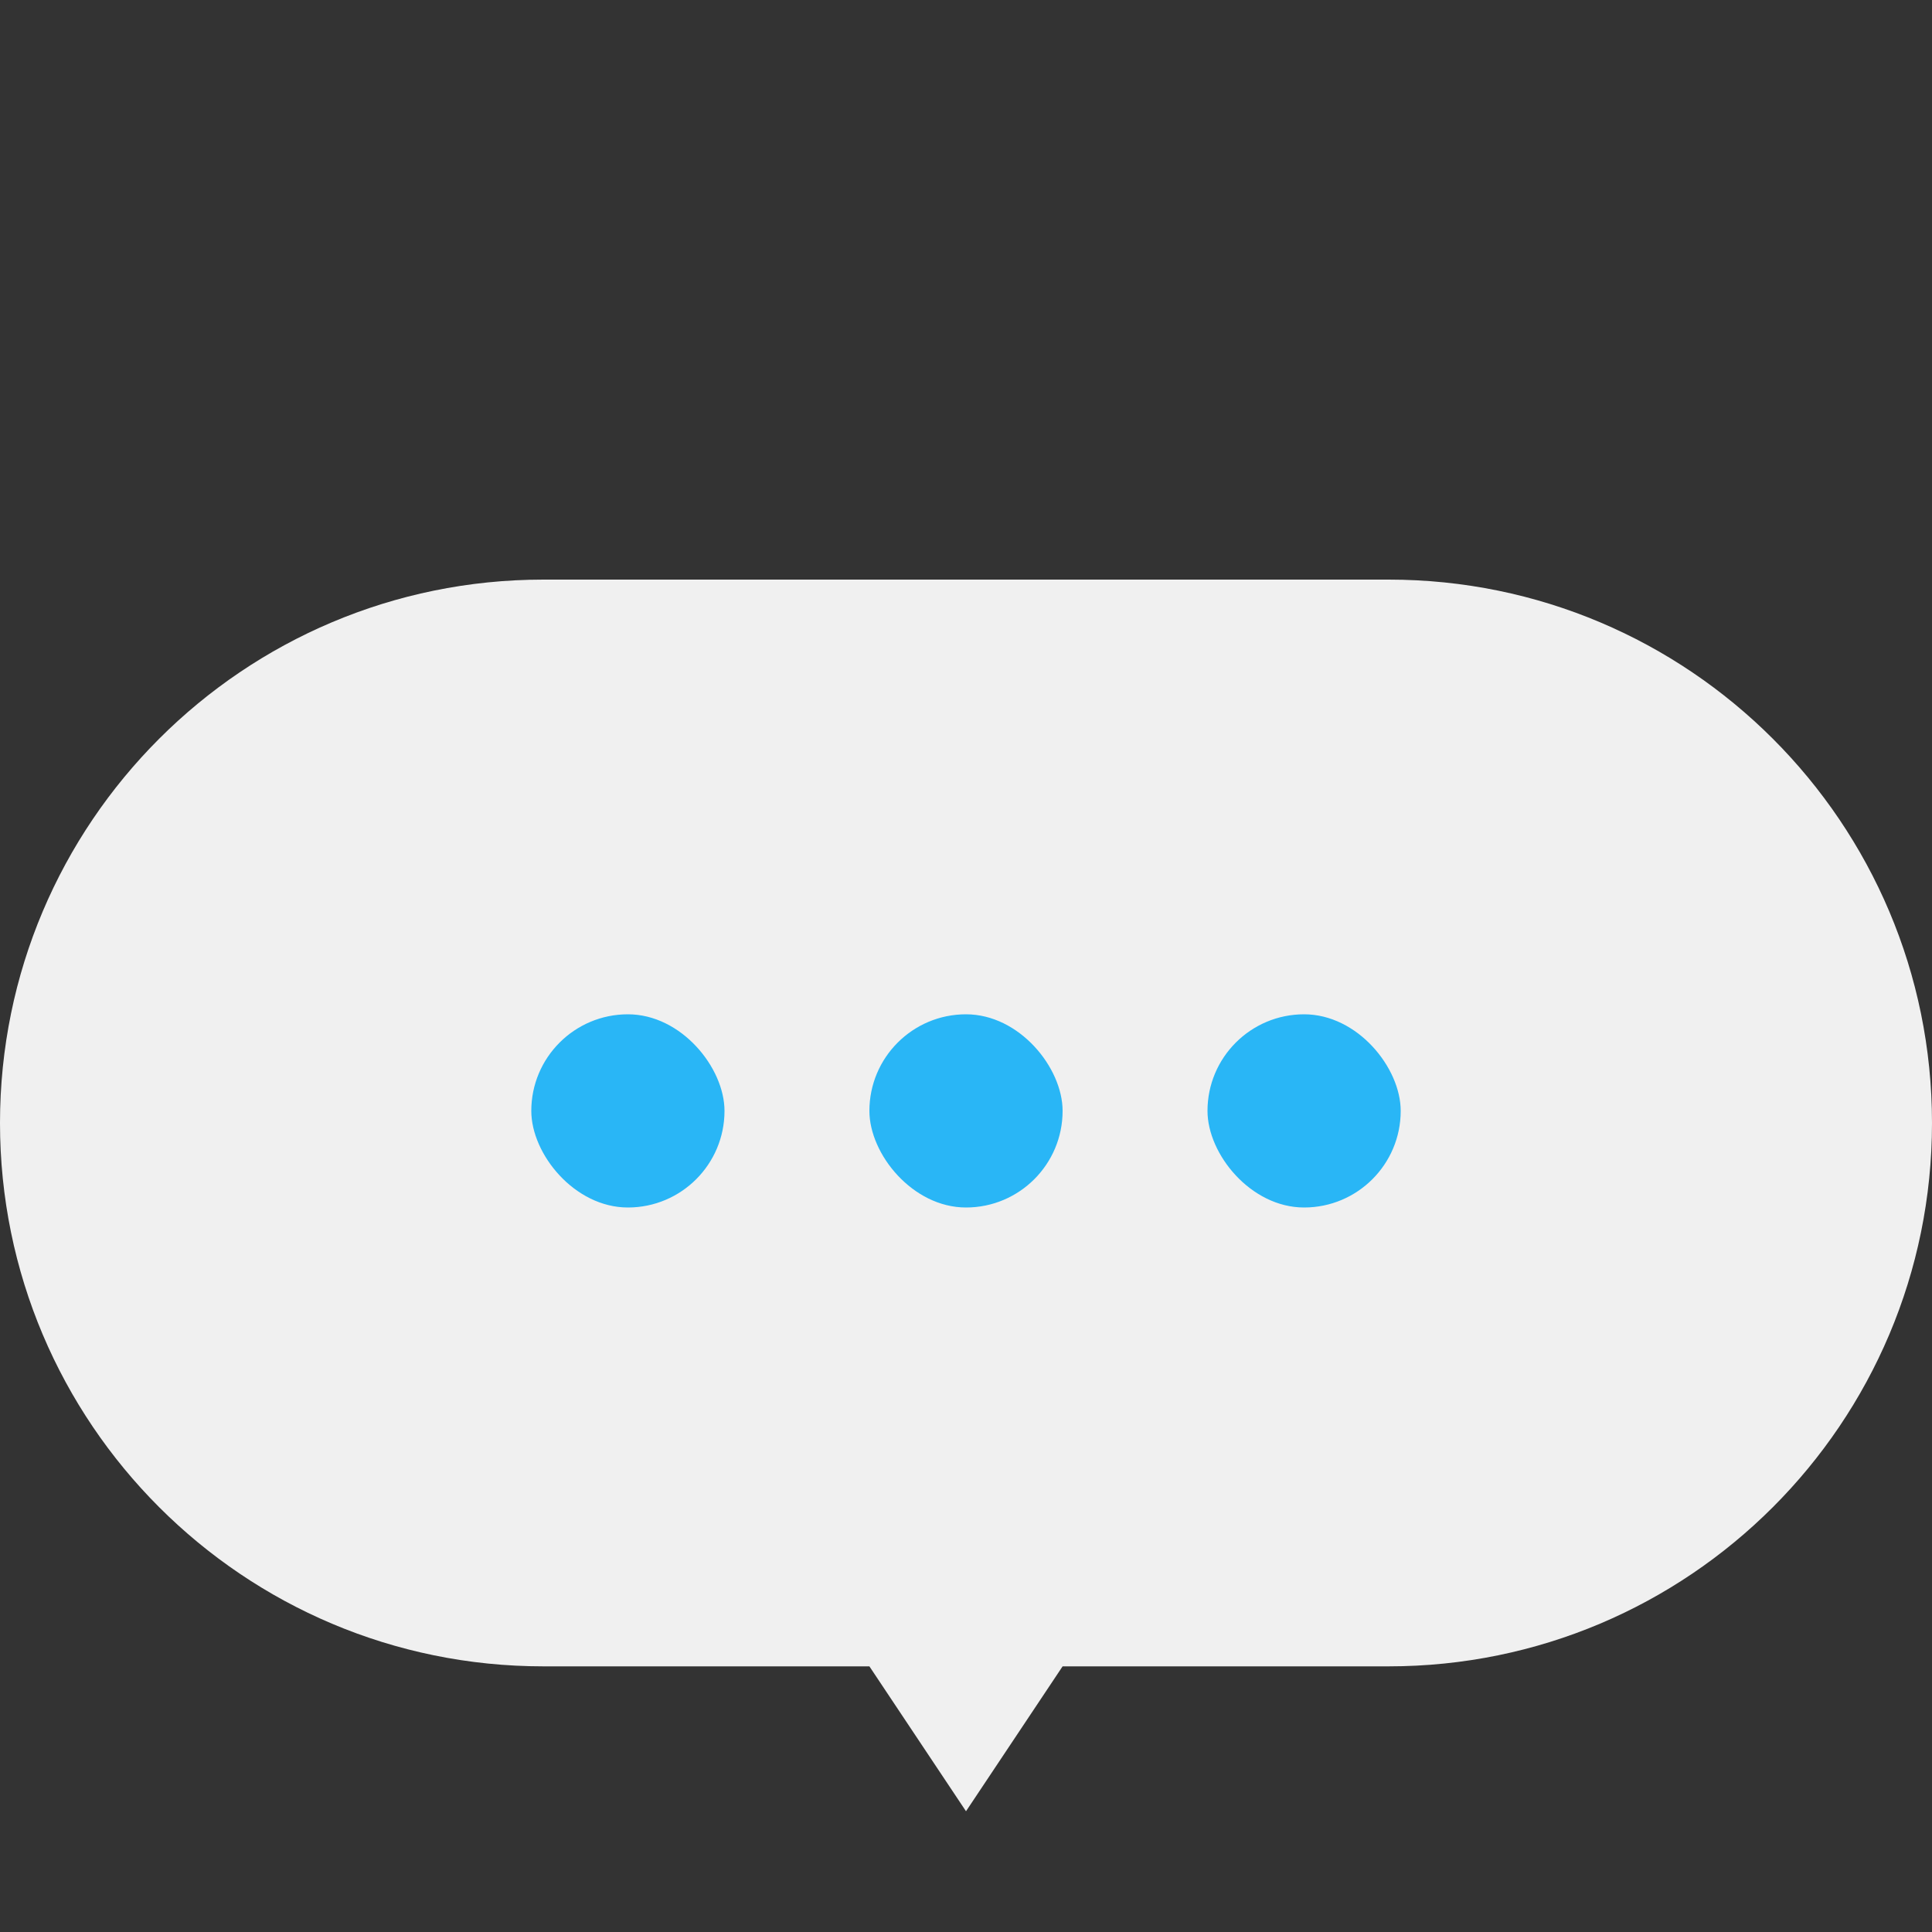 <svg width="40" height="40" viewBox="0 0 40 40" fill="none" xmlns="http://www.w3.org/2000/svg">
<rect x="0" y="0" width="40" height="40" fill="#333333" stroke="none"/>
<path d="M28.75 12H11.25C5.037 12 0 17.037 0 23.25C0 29.463 5.037 34.5 11.25 34.5H18L20 37.5L22 34.5H28.75C34.963 34.5 40 29.463 40 23.25C40 17.037 34.963 12 28.75 12Z" fill="#F0F0F0"/>
<rect x="11" y="21" width="4" height="4" rx="2" fill="#29B6F6"/>
<rect x="18" y="21" width="4" height="4" rx="2" fill="#29B6F6"/>
<rect x="25" y="21" width="4" height="4" rx="2" fill="#29B6F6"/>
</svg>
